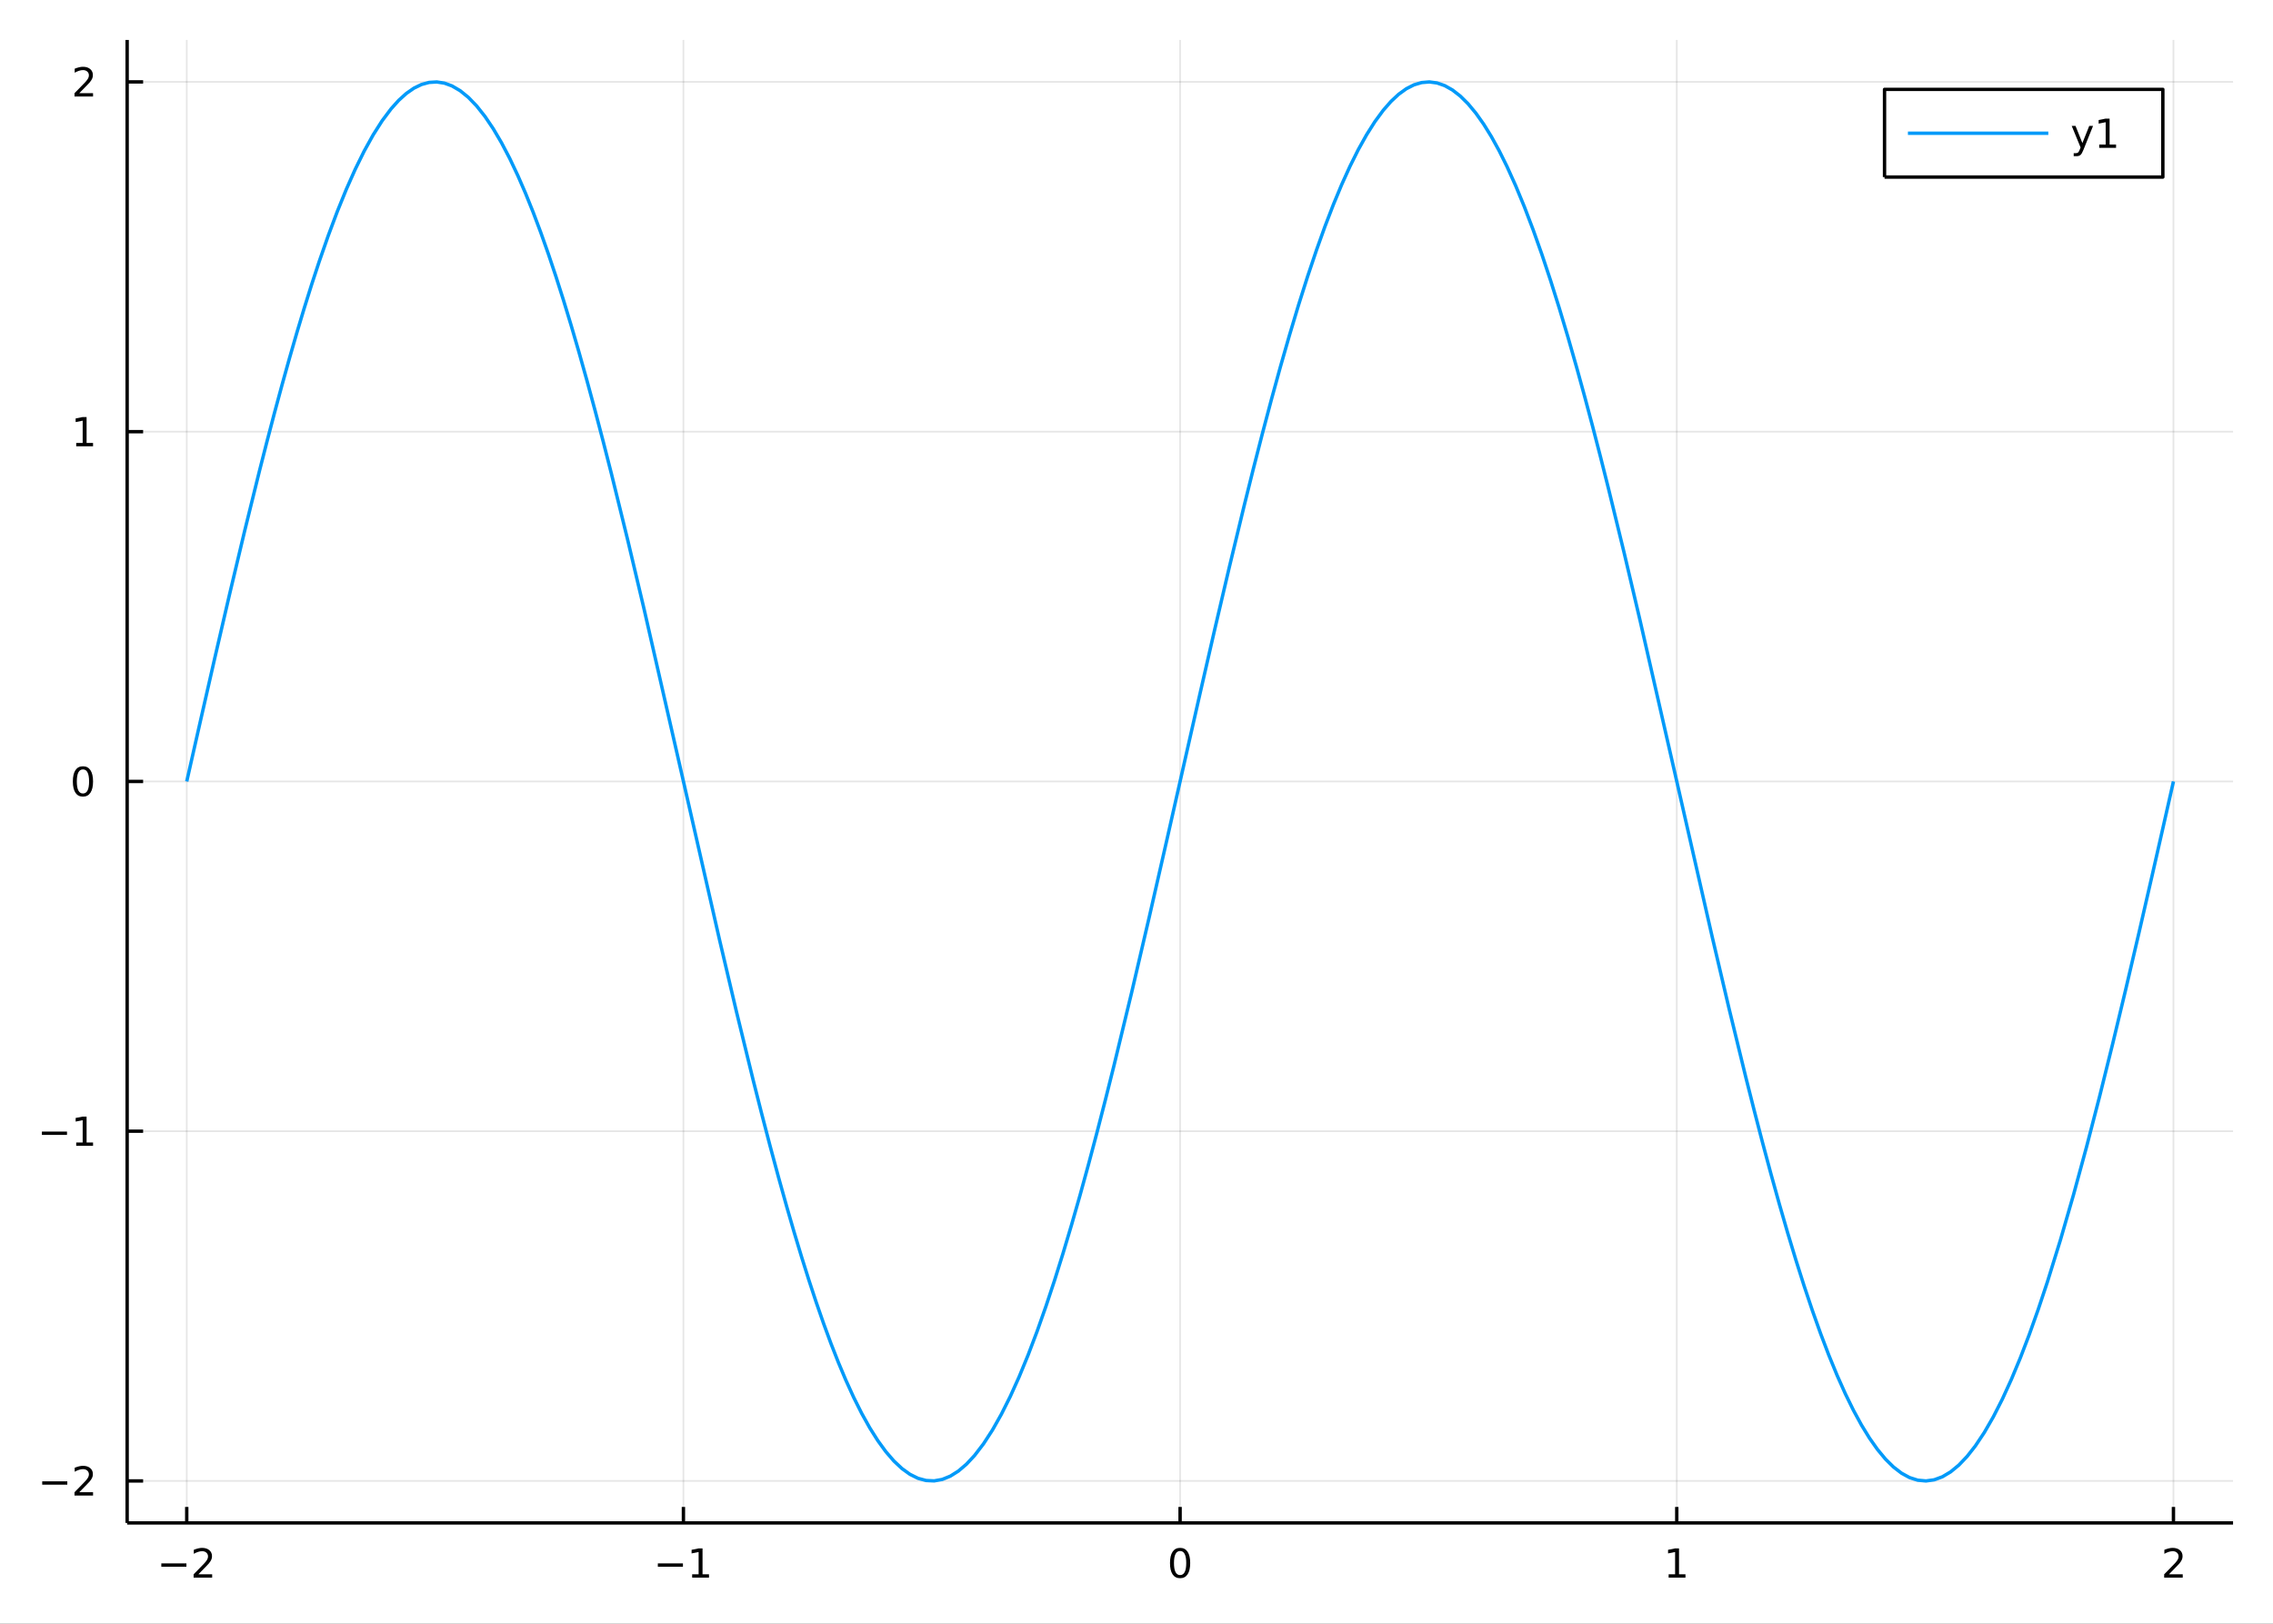 <?xml version="1.0" encoding="utf-8"?>
<svg xmlns="http://www.w3.org/2000/svg" xmlns:xlink="http://www.w3.org/1999/xlink" width="672" height="480" viewBox="0 0 2688 1920">
<rect x="0" y="0" width="2688" height="1920" fill="#333333" stroke="none"/>
<defs>
  <clipPath id="clip880">
    <rect x="0" y="0" width="2688" height="1920"/>
  </clipPath>
</defs>
<path clip-path="url(#clip880)" d="
M0 1920 L2688 1920 L2688 0 L0 0  Z
  " fill="#ffffff" fill-rule="evenodd" fill-opacity="1"/>
<defs>
  <clipPath id="clip881">
    <rect x="537" y="0" width="1883" height="1883"/>
  </clipPath>
</defs>
<path clip-path="url(#clip880)" d="
M150.358 1800.78 L2640.76 1800.78 L2640.76 47.244 L150.358 47.244  Z
  " fill="#ffffff" fill-rule="evenodd" fill-opacity="1"/>
<defs>
  <clipPath id="clip882">
    <rect x="150" y="47" width="2491" height="1755"/>
  </clipPath>
</defs>
<polyline clip-path="url(#clip882)" style="stroke:#000000; stroke-linecap:butt; stroke-linejoin:round; stroke-width:2; stroke-opacity:0.1; fill:none" points="
  220.841,1800.78 220.841,47.244 
  "/>
<polyline clip-path="url(#clip882)" style="stroke:#000000; stroke-linecap:butt; stroke-linejoin:round; stroke-width:2; stroke-opacity:0.1; fill:none" points="
  808.199,1800.78 808.199,47.244 
  "/>
<polyline clip-path="url(#clip882)" style="stroke:#000000; stroke-linecap:butt; stroke-linejoin:round; stroke-width:2; stroke-opacity:0.1; fill:none" points="
  1395.56,1800.78 1395.56,47.244 
  "/>
<polyline clip-path="url(#clip882)" style="stroke:#000000; stroke-linecap:butt; stroke-linejoin:round; stroke-width:2; stroke-opacity:0.1; fill:none" points="
  1982.91,1800.78 1982.91,47.244 
  "/>
<polyline clip-path="url(#clip882)" style="stroke:#000000; stroke-linecap:butt; stroke-linejoin:round; stroke-width:2; stroke-opacity:0.1; fill:none" points="
  2570.27,1800.78 2570.27,47.244 
  "/>
<polyline clip-path="url(#clip880)" style="stroke:#000000; stroke-linecap:butt; stroke-linejoin:round; stroke-width:4; stroke-opacity:1; fill:none" points="
  150.358,1800.78 2640.76,1800.78 
  "/>
<polyline clip-path="url(#clip880)" style="stroke:#000000; stroke-linecap:butt; stroke-linejoin:round; stroke-width:4; stroke-opacity:1; fill:none" points="
  220.841,1800.78 220.841,1781.88 
  "/>
<polyline clip-path="url(#clip880)" style="stroke:#000000; stroke-linecap:butt; stroke-linejoin:round; stroke-width:4; stroke-opacity:1; fill:none" points="
  808.199,1800.78 808.199,1781.88 
  "/>
<polyline clip-path="url(#clip880)" style="stroke:#000000; stroke-linecap:butt; stroke-linejoin:round; stroke-width:4; stroke-opacity:1; fill:none" points="
  1395.56,1800.78 1395.56,1781.88 
  "/>
<polyline clip-path="url(#clip880)" style="stroke:#000000; stroke-linecap:butt; stroke-linejoin:round; stroke-width:4; stroke-opacity:1; fill:none" points="
  1982.91,1800.78 1982.91,1781.88 
  "/>
<polyline clip-path="url(#clip880)" style="stroke:#000000; stroke-linecap:butt; stroke-linejoin:round; stroke-width:4; stroke-opacity:1; fill:none" points="
  2570.27,1800.78 2570.27,1781.88 
  "/>
<path clip-path="url(#clip880)" d="M190.783 1848.65 L220.459 1848.65 L220.459 1852.59 L190.783 1852.59 L190.783 1848.65 Z" fill="#000000" fill-rule="evenodd" fill-opacity="1" /><path clip-path="url(#clip880)" d="M234.579 1861.55 L250.899 1861.55 L250.899 1865.48 L228.954 1865.48 L228.954 1861.55 Q231.616 1858.79 236.2 1854.16 Q240.806 1849.51 241.987 1848.17 Q244.232 1845.65 245.112 1843.91 Q246.014 1842.15 246.014 1840.46 Q246.014 1837.71 244.07 1835.97 Q242.149 1834.23 239.047 1834.23 Q236.848 1834.23 234.394 1835 Q231.964 1835.76 229.186 1837.31 L229.186 1832.59 Q232.01 1831.46 234.463 1830.88 Q236.917 1830.3 238.954 1830.3 Q244.325 1830.3 247.519 1832.98 Q250.713 1835.67 250.713 1840.16 Q250.713 1842.29 249.903 1844.21 Q249.116 1846.11 247.01 1848.7 Q246.431 1849.37 243.329 1852.59 Q240.227 1855.78 234.579 1861.55 Z" fill="#000000" fill-rule="evenodd" fill-opacity="1" /><path clip-path="url(#clip880)" d="M777.956 1848.65 L807.632 1848.65 L807.632 1852.59 L777.956 1852.59 L777.956 1848.65 Z" fill="#000000" fill-rule="evenodd" fill-opacity="1" /><path clip-path="url(#clip880)" d="M818.534 1861.55 L826.173 1861.55 L826.173 1835.18 L817.863 1836.85 L817.863 1832.59 L826.127 1830.92 L830.803 1830.92 L830.803 1861.55 L838.442 1861.55 L838.442 1865.48 L818.534 1865.48 L818.534 1861.55 Z" fill="#000000" fill-rule="evenodd" fill-opacity="1" /><path clip-path="url(#clip880)" d="M1395.56 1834 Q1391.95 1834 1390.12 1837.57 Q1388.31 1841.11 1388.31 1848.24 Q1388.31 1855.34 1390.12 1858.91 Q1391.95 1862.45 1395.56 1862.45 Q1399.19 1862.45 1401 1858.91 Q1402.83 1855.34 1402.83 1848.24 Q1402.83 1841.11 1401 1837.57 Q1399.19 1834 1395.56 1834 M1395.56 1830.3 Q1401.37 1830.3 1404.42 1834.9 Q1407.5 1839.49 1407.5 1848.24 Q1407.5 1856.96 1404.42 1861.57 Q1401.37 1866.15 1395.56 1866.15 Q1389.75 1866.15 1386.67 1861.57 Q1383.61 1856.96 1383.61 1848.24 Q1383.61 1839.49 1386.67 1834.9 Q1389.75 1830.3 1395.56 1830.3 Z" fill="#000000" fill-rule="evenodd" fill-opacity="1" /><path clip-path="url(#clip880)" d="M1973.3 1861.55 L1980.94 1861.55 L1980.94 1835.18 L1972.63 1836.85 L1972.63 1832.59 L1980.89 1830.92 L1985.57 1830.92 L1985.57 1861.55 L1993.2 1861.55 L1993.2 1865.48 L1973.3 1865.48 L1973.3 1861.55 Z" fill="#000000" fill-rule="evenodd" fill-opacity="1" /><path clip-path="url(#clip880)" d="M2564.93 1861.55 L2581.25 1861.55 L2581.25 1865.48 L2559.3 1865.48 L2559.3 1861.55 Q2561.96 1858.79 2566.55 1854.16 Q2571.15 1849.51 2572.33 1848.17 Q2574.58 1845.65 2575.46 1843.91 Q2576.36 1842.15 2576.36 1840.46 Q2576.36 1837.71 2574.42 1835.97 Q2572.5 1834.23 2569.39 1834.23 Q2567.19 1834.23 2564.74 1835 Q2562.31 1835.76 2559.53 1837.31 L2559.53 1832.59 Q2562.36 1831.46 2564.81 1830.88 Q2567.26 1830.3 2569.3 1830.3 Q2574.67 1830.3 2577.87 1832.98 Q2581.06 1835.67 2581.06 1840.16 Q2581.06 1842.29 2580.25 1844.21 Q2579.46 1846.11 2577.36 1848.7 Q2576.78 1849.37 2573.68 1852.59 Q2570.57 1855.78 2564.93 1861.55 Z" fill="#000000" fill-rule="evenodd" fill-opacity="1" /><polyline clip-path="url(#clip882)" style="stroke:#000000; stroke-linecap:butt; stroke-linejoin:round; stroke-width:2; stroke-opacity:0.1; fill:none" points="
  150.358,1751.16 2640.76,1751.16 
  "/>
<polyline clip-path="url(#clip882)" style="stroke:#000000; stroke-linecap:butt; stroke-linejoin:round; stroke-width:2; stroke-opacity:0.1; fill:none" points="
  150.358,1337.59 2640.76,1337.59 
  "/>
<polyline clip-path="url(#clip882)" style="stroke:#000000; stroke-linecap:butt; stroke-linejoin:round; stroke-width:2; stroke-opacity:0.1; fill:none" points="
  150.358,924.011 2640.76,924.011 
  "/>
<polyline clip-path="url(#clip882)" style="stroke:#000000; stroke-linecap:butt; stroke-linejoin:round; stroke-width:2; stroke-opacity:0.1; fill:none" points="
  150.358,510.435 2640.76,510.435 
  "/>
<polyline clip-path="url(#clip882)" style="stroke:#000000; stroke-linecap:butt; stroke-linejoin:round; stroke-width:2; stroke-opacity:0.1; fill:none" points="
  150.358,96.859 2640.76,96.859 
  "/>
<polyline clip-path="url(#clip880)" style="stroke:#000000; stroke-linecap:butt; stroke-linejoin:round; stroke-width:4; stroke-opacity:1; fill:none" points="
  150.358,1800.78 150.358,47.244 
  "/>
<polyline clip-path="url(#clip880)" style="stroke:#000000; stroke-linecap:butt; stroke-linejoin:round; stroke-width:4; stroke-opacity:1; fill:none" points="
  150.358,1751.16 169.256,1751.16 
  "/>
<polyline clip-path="url(#clip880)" style="stroke:#000000; stroke-linecap:butt; stroke-linejoin:round; stroke-width:4; stroke-opacity:1; fill:none" points="
  150.358,1337.59 169.256,1337.59 
  "/>
<polyline clip-path="url(#clip880)" style="stroke:#000000; stroke-linecap:butt; stroke-linejoin:round; stroke-width:4; stroke-opacity:1; fill:none" points="
  150.358,924.011 169.256,924.011 
  "/>
<polyline clip-path="url(#clip880)" style="stroke:#000000; stroke-linecap:butt; stroke-linejoin:round; stroke-width:4; stroke-opacity:1; fill:none" points="
  150.358,510.435 169.256,510.435 
  "/>
<polyline clip-path="url(#clip880)" style="stroke:#000000; stroke-linecap:butt; stroke-linejoin:round; stroke-width:4; stroke-opacity:1; fill:none" points="
  150.358,96.859 169.256,96.859 
  "/>
<path clip-path="url(#clip880)" d="M49.922 1751.61 L79.598 1751.61 L79.598 1755.55 L49.922 1755.55 L49.922 1751.61 Z" fill="#000000" fill-rule="evenodd" fill-opacity="1" /><path clip-path="url(#clip880)" d="M93.719 1764.51 L110.038 1764.51 L110.038 1768.44 L88.094 1768.44 L88.094 1764.51 Q90.756 1761.75 95.339 1757.12 Q99.945 1752.47 101.126 1751.13 Q103.371 1748.61 104.251 1746.87 Q105.154 1745.11 105.154 1743.42 Q105.154 1740.67 103.209 1738.93 Q101.288 1737.19 98.186 1737.19 Q95.987 1737.19 93.533 1737.96 Q91.103 1738.72 88.325 1740.27 L88.325 1735.55 Q91.149 1734.42 93.603 1733.84 Q96.056 1733.26 98.094 1733.26 Q103.464 1733.26 106.658 1735.94 Q109.853 1738.63 109.853 1743.12 Q109.853 1745.25 109.043 1747.17 Q108.256 1749.07 106.149 1751.66 Q105.57 1752.33 102.469 1755.55 Q99.367 1758.74 93.719 1764.51 Z" fill="#000000" fill-rule="evenodd" fill-opacity="1" /><path clip-path="url(#clip880)" d="M49.552 1338.04 L79.228 1338.04 L79.228 1341.97 L49.552 1341.97 L49.552 1338.04 Z" fill="#000000" fill-rule="evenodd" fill-opacity="1" /><path clip-path="url(#clip880)" d="M90.131 1350.93 L97.769 1350.93 L97.769 1324.57 L89.459 1326.23 L89.459 1321.97 L97.723 1320.31 L102.399 1320.31 L102.399 1350.93 L110.038 1350.93 L110.038 1354.87 L90.131 1354.87 L90.131 1350.93 Z" fill="#000000" fill-rule="evenodd" fill-opacity="1" /><path clip-path="url(#clip880)" d="M98.094 909.809 Q94.482 909.809 92.654 913.374 Q90.848 916.916 90.848 924.046 Q90.848 931.152 92.654 934.717 Q94.482 938.258 98.094 938.258 Q101.728 938.258 103.533 934.717 Q105.362 931.152 105.362 924.046 Q105.362 916.916 103.533 913.374 Q101.728 909.809 98.094 909.809 M98.094 906.106 Q103.904 906.106 106.959 910.712 Q110.038 915.296 110.038 924.046 Q110.038 932.772 106.959 937.379 Q103.904 941.962 98.094 941.962 Q92.283 941.962 89.205 937.379 Q86.149 932.772 86.149 924.046 Q86.149 915.296 89.205 910.712 Q92.283 906.106 98.094 906.106 Z" fill="#000000" fill-rule="evenodd" fill-opacity="1" /><path clip-path="url(#clip880)" d="M90.131 523.78 L97.769 523.78 L97.769 497.414 L89.459 499.081 L89.459 494.821 L97.723 493.155 L102.399 493.155 L102.399 523.78 L110.038 523.78 L110.038 527.715 L90.131 527.715 L90.131 523.78 Z" fill="#000000" fill-rule="evenodd" fill-opacity="1" /><path clip-path="url(#clip880)" d="M93.719 110.203 L110.038 110.203 L110.038 114.139 L88.094 114.139 L88.094 110.203 Q90.756 107.449 95.339 102.819 Q99.945 98.166 101.126 96.824 Q103.371 94.301 104.251 92.565 Q105.154 90.805 105.154 89.116 Q105.154 86.361 103.209 84.625 Q101.288 82.889 98.186 82.889 Q95.987 82.889 93.533 83.653 Q91.103 84.417 88.325 85.968 L88.325 81.245 Q91.149 80.111 93.603 79.532 Q96.056 78.954 98.094 78.954 Q103.464 78.954 106.658 81.639 Q109.853 84.324 109.853 88.815 Q109.853 90.944 109.043 92.866 Q108.256 94.764 106.149 97.356 Q105.57 98.028 102.469 101.245 Q99.367 104.44 93.719 110.203 Z" fill="#000000" fill-rule="evenodd" fill-opacity="1" /><polyline clip-path="url(#clip882)" style="stroke:#009af9; stroke-linecap:butt; stroke-linejoin:round; stroke-width:4; stroke-opacity:1; fill:none" points="
  220.841,924.011 224.665,907.094 228.489,890.184 232.313,873.288 236.137,856.414 253.816,778.877 271.496,702.637 289.175,628.376 306.854,556.755 315.694,522.137 
  324.533,488.416 333.373,455.67 342.213,423.97 351.052,393.387 359.892,363.991 368.732,335.846 377.571,309.016 388.196,278.592 398.82,250.252 409.445,224.088 
  420.069,200.183 430.694,178.614 441.318,159.453 451.943,142.759 462.568,128.588 471.55,118.609 480.533,110.488 489.516,104.245 498.499,99.894 507.482,97.445 
  516.465,96.903 525.448,98.271 534.431,101.545 544.189,107.252 553.947,115.183 563.705,125.317 573.463,137.626 583.22,152.076 592.978,168.629 602.736,187.239 
  612.494,207.856 621.49,228.592 630.486,250.938 639.482,274.842 648.478,300.248 657.474,327.098 666.47,355.33 675.466,384.879 684.462,415.675 694.107,449.997 
  703.751,485.58 713.396,522.33 723.04,560.148 742.33,638.585 761.619,720.058 806.316,915.68 851.013,1111.78 870.874,1196.13 890.734,1277.42 900.665,1316.62 
  910.595,1354.72 920.525,1391.6 930.456,1427.16 939.164,1457.19 947.872,1486.05 956.58,1513.7 965.288,1540.06 973.996,1565.1 982.704,1588.74 991.412,1610.93 
  1000.12,1631.64 1009.61,1652.47 1019.11,1671.42 1028.6,1688.44 1038.1,1703.5 1047.59,1716.54 1057.08,1727.54 1066.58,1736.46 1076.07,1743.3 1085.62,1748.04 
  1095.17,1750.63 1104.72,1751.07 1114.27,1749.35 1123.82,1745.47 1133.38,1739.45 1142.93,1731.31 1152.48,1721.06 1163.04,1707.3 1173.6,1691.05 1184.15,1672.35 
  1194.71,1651.27 1205.27,1627.87 1215.83,1602.22 1226.39,1574.41 1236.95,1544.52 1247,1514.25 1257.04,1482.27 1267.09,1448.68 1277.14,1413.58 1287.19,1377.06 
  1297.23,1339.24 1307.28,1300.22 1317.33,1260.11 1338.22,1173.73 1359.11,1084.23 1380,992.736 1400.9,900.385 1418.49,822.826 1436.07,746.162 1453.66,671.07 
  1471.25,598.216 1481.98,555.118 1492.72,513.236 1503.46,472.709 1514.19,433.669 1524.93,396.245 1535.66,360.562 1546.4,326.736 1557.14,294.879 1566.97,267.514 
  1576.81,241.965 1586.64,218.302 1596.48,196.593 1606.31,176.895 1616.15,159.265 1625.98,143.75 1635.82,130.394 1644.9,120.008 1653.98,111.52 1663.07,104.949 
  1672.15,100.311 1681.23,97.616 1690.32,96.872 1699.4,98.081 1708.48,101.238 1717.68,106.415 1726.88,113.573 1736.09,122.693 1745.29,133.753 1754.49,146.727 
  1763.69,161.583 1772.89,178.286 1782.09,196.794 1792.4,219.627 1802.72,244.602 1813.03,271.644 1823.34,300.669 1833.65,331.591 1843.96,364.314 1854.27,398.739 
  1864.59,434.762 1873.93,468.692 1883.28,503.76 1892.62,539.877 1901.96,576.954 1920.65,653.613 1939.34,732.971 1982.13,920.558 2024.93,1108.33 2044.74,1192.58 
  2064.55,1273.82 2074.46,1313.02 2084.36,1351.14 2094.27,1388.05 2104.18,1423.66 2113.94,1457.4 2123.71,1489.68 2133.47,1520.41 2143.24,1549.53 2153.01,1576.93 
  2162.77,1602.55 2172.54,1626.33 2182.3,1648.18 2191.79,1667.51 2201.27,1684.93 2210.75,1700.39 2220.23,1713.86 2229.71,1725.3 2239.2,1734.67 2248.68,1741.96 
  2258.16,1747.15 2267.88,1750.26 2277.6,1751.15 2287.32,1749.8 2297.04,1746.22 2306.76,1740.42 2316.48,1732.41 2326.2,1722.22 2335.92,1709.87 2346.57,1693.9 
  2357.22,1675.43 2367.87,1654.53 2378.52,1631.26 2389.17,1605.69 2399.82,1577.91 2410.47,1548.01 2421.12,1516.09 2436.59,1466.32 2452.06,1412.85 2467.53,1356.03 
  2483,1296.25 2498.47,1233.92 2513.94,1169.48 2529.41,1103.35 2544.88,1036 2551.23,1008.11 2557.58,980.133 2563.93,952.088 2570.27,924.011 
  "/>
<path clip-path="url(#clip880)" d="
M2228.6 209.375 L2557.74 209.375 L2557.74 105.695 L2228.6 105.695  Z
  " fill="#ffffff" fill-rule="evenodd" fill-opacity="1"/>
<polyline clip-path="url(#clip880)" style="stroke:#000000; stroke-linecap:butt; stroke-linejoin:round; stroke-width:4; stroke-opacity:1; fill:none" points="
  2228.6,209.375 2557.74,209.375 2557.74,105.695 2228.6,105.695 2228.6,209.375 
  "/>
<polyline clip-path="url(#clip880)" style="stroke:#009af9; stroke-linecap:butt; stroke-linejoin:round; stroke-width:4; stroke-opacity:1; fill:none" points="
  2256.27,157.535 2422.3,157.535 
  "/>
<path clip-path="url(#clip880)" d="M2463.81 177.223 Q2462.01 181.852 2460.29 183.264 Q2458.58 184.676 2455.71 184.676 L2452.31 184.676 L2452.31 181.112 L2454.81 181.112 Q2456.57 181.112 2457.54 180.278 Q2458.51 179.445 2459.69 176.343 L2460.46 174.399 L2449.97 148.889 L2454.48 148.889 L2462.59 169.167 L2470.69 148.889 L2475.2 148.889 L2463.81 177.223 Z" fill="#000000" fill-rule="evenodd" fill-opacity="1" /><path clip-path="url(#clip880)" d="M2482.49 170.88 L2490.13 170.88 L2490.13 144.515 L2481.82 146.181 L2481.82 141.922 L2490.09 140.255 L2494.76 140.255 L2494.76 170.88 L2502.4 170.88 L2502.4 174.815 L2482.49 174.815 L2482.49 170.88 Z" fill="#000000" fill-rule="evenodd" fill-opacity="1" /></svg>
